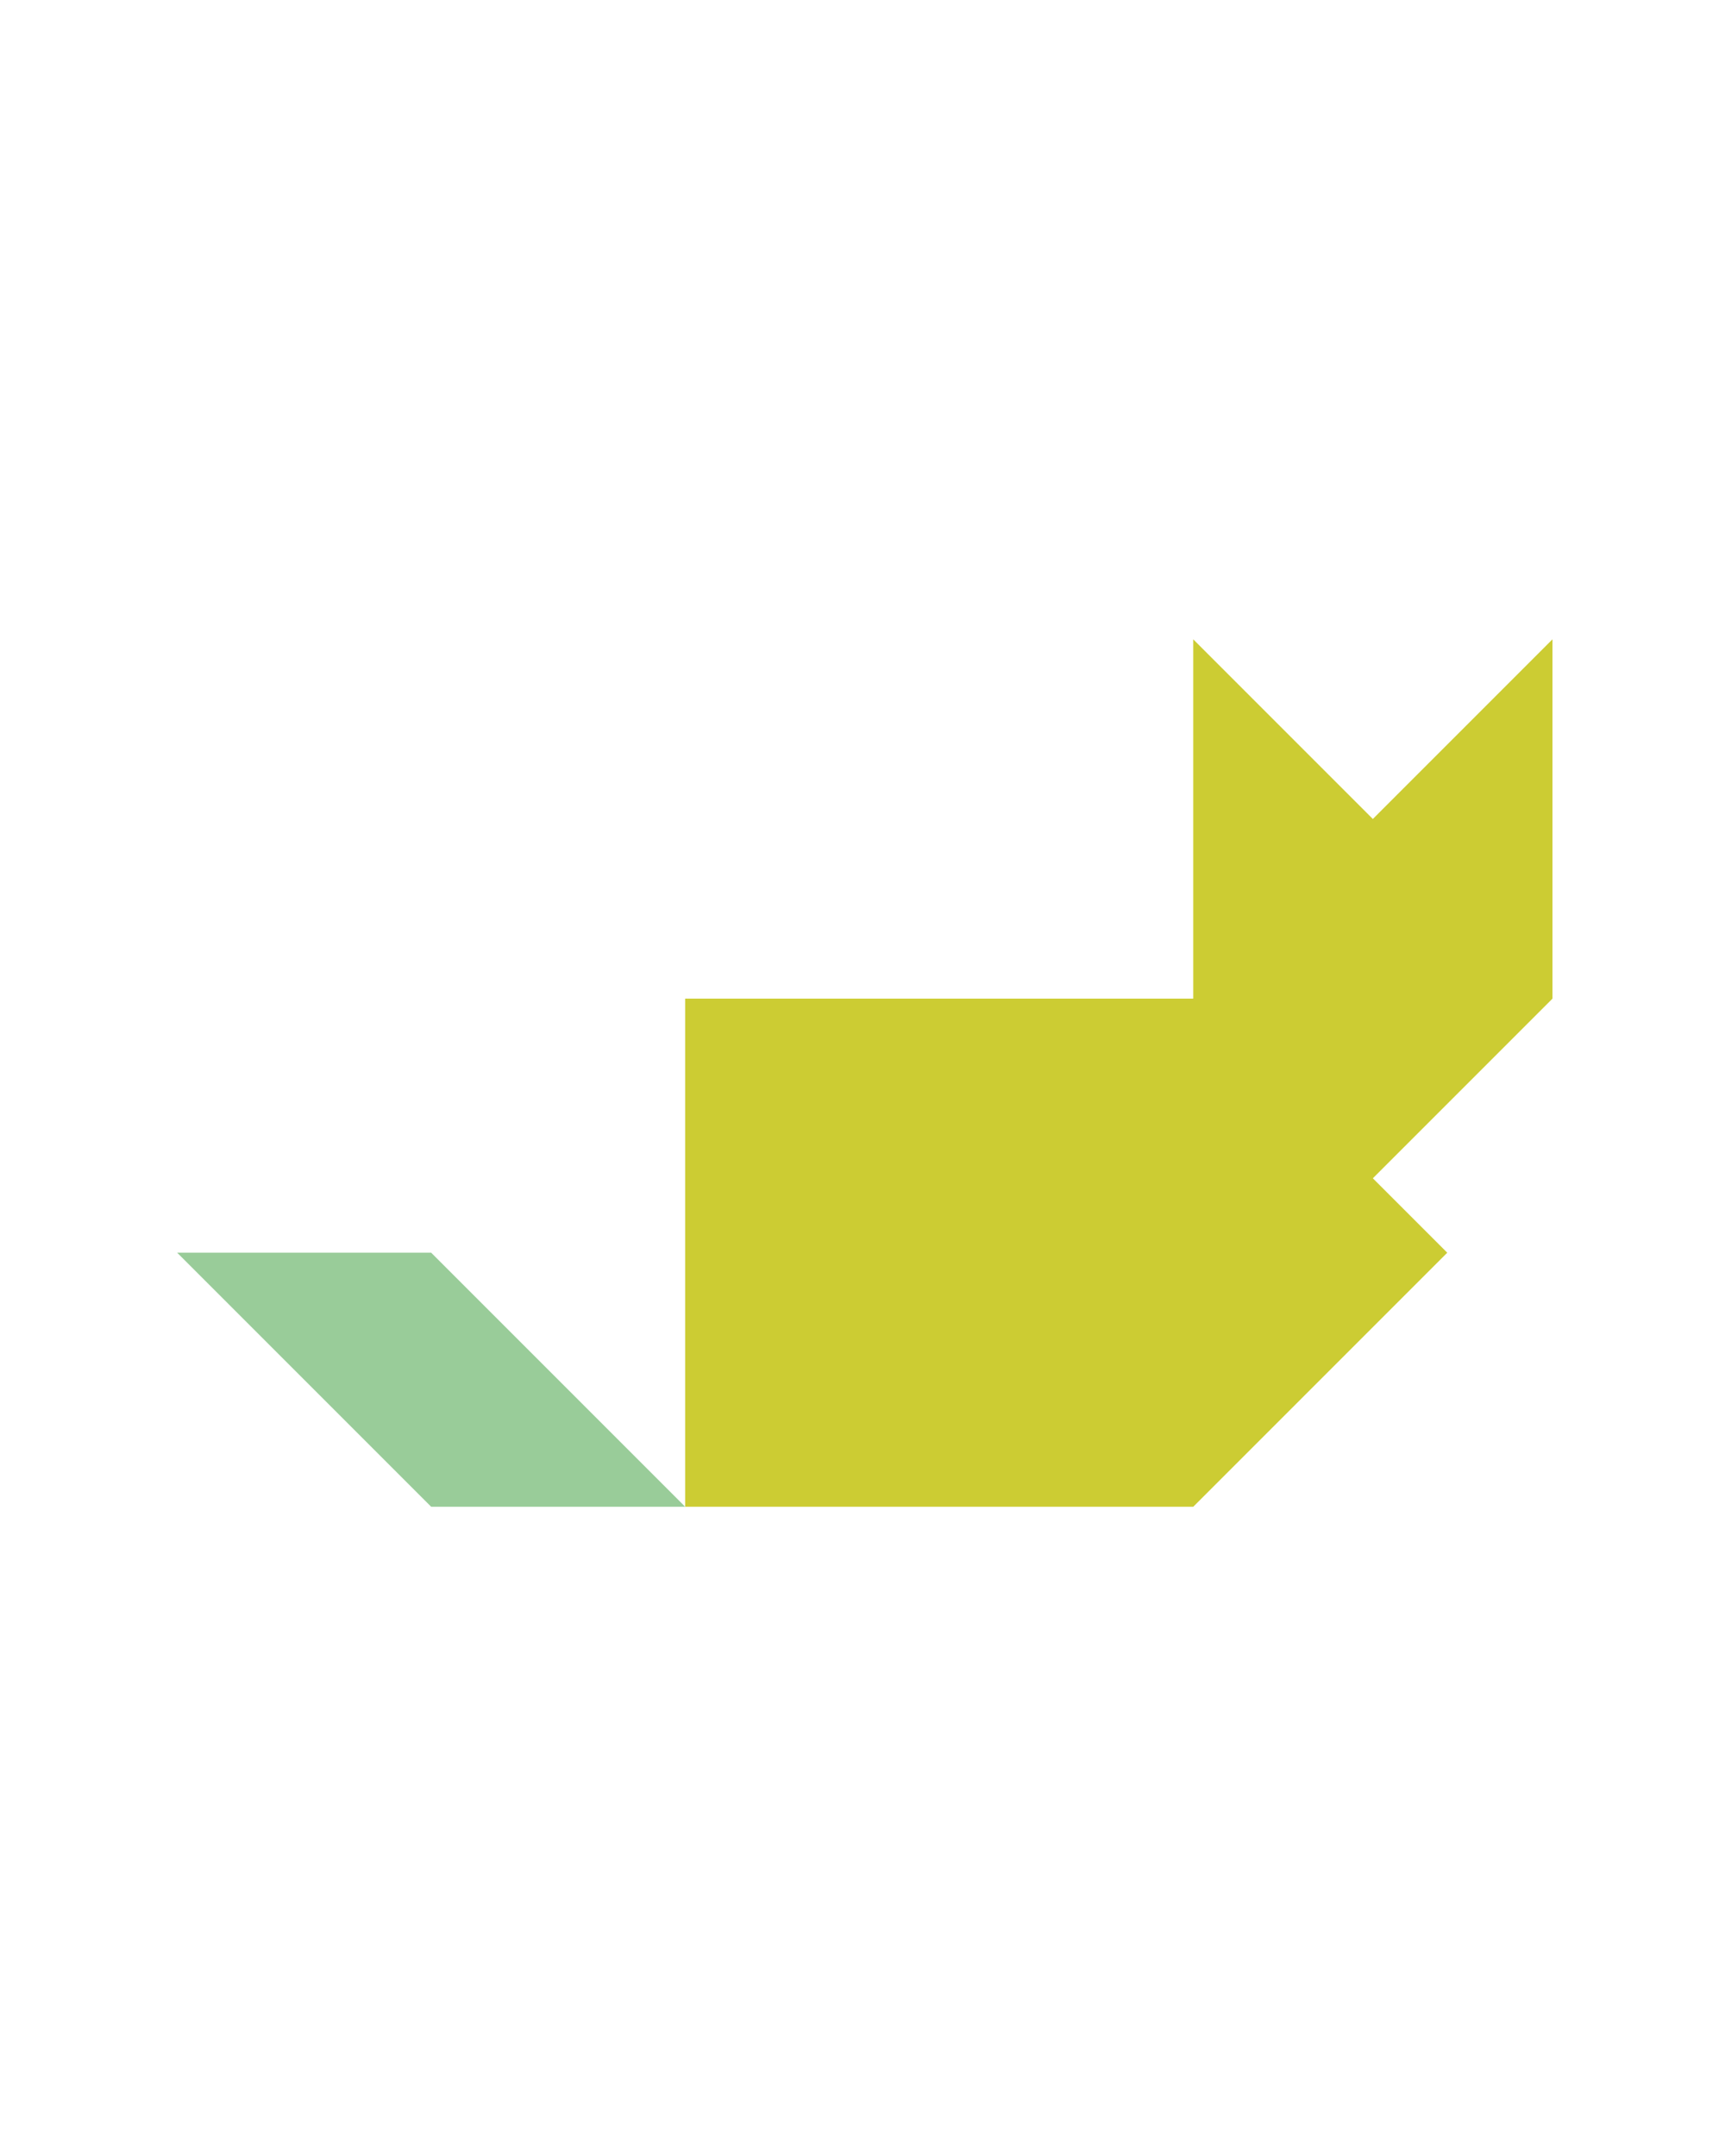 <?xml version="1.0" encoding="utf-8"?>
<!-- Generator: Adobe Illustrator 15.0.0, SVG Export Plug-In . SVG Version: 6.00 Build 0)  -->
<!DOCTYPE svg PUBLIC "-//W3C//DTD SVG 1.1//EN" "http://www.w3.org/Graphics/SVG/1.1/DTD/svg11.dtd">
<svg version="1.1" id="Layer_1" xmlns="http://www.w3.org/2000/svg" xmlns:xlink="http://www.w3.org/1999/xlink" x="0px" y="0px"
	 width="240.094px" height="300px" viewBox="0 0 240.094 300" enable-background="new 0 0 240.094 300" xml:space="preserve">
<polygon fill="#99CC99" points="60.014,209.678 24.658,174.322 60.014,174.322 95.369,209.678 "/>
<polygon fill="#CCCC33" points="216.081,138.967 216.08,138.966 216.08,88.966 191.08,113.966 191.08,113.967 166.08,88.966 
	166.08,138.967 166.08,138.967 95.37,138.967 95.374,138.972 95.369,138.967 95.369,209.678 166.08,209.678 201.436,174.322 
	191.08,163.967 "/>
</svg>
